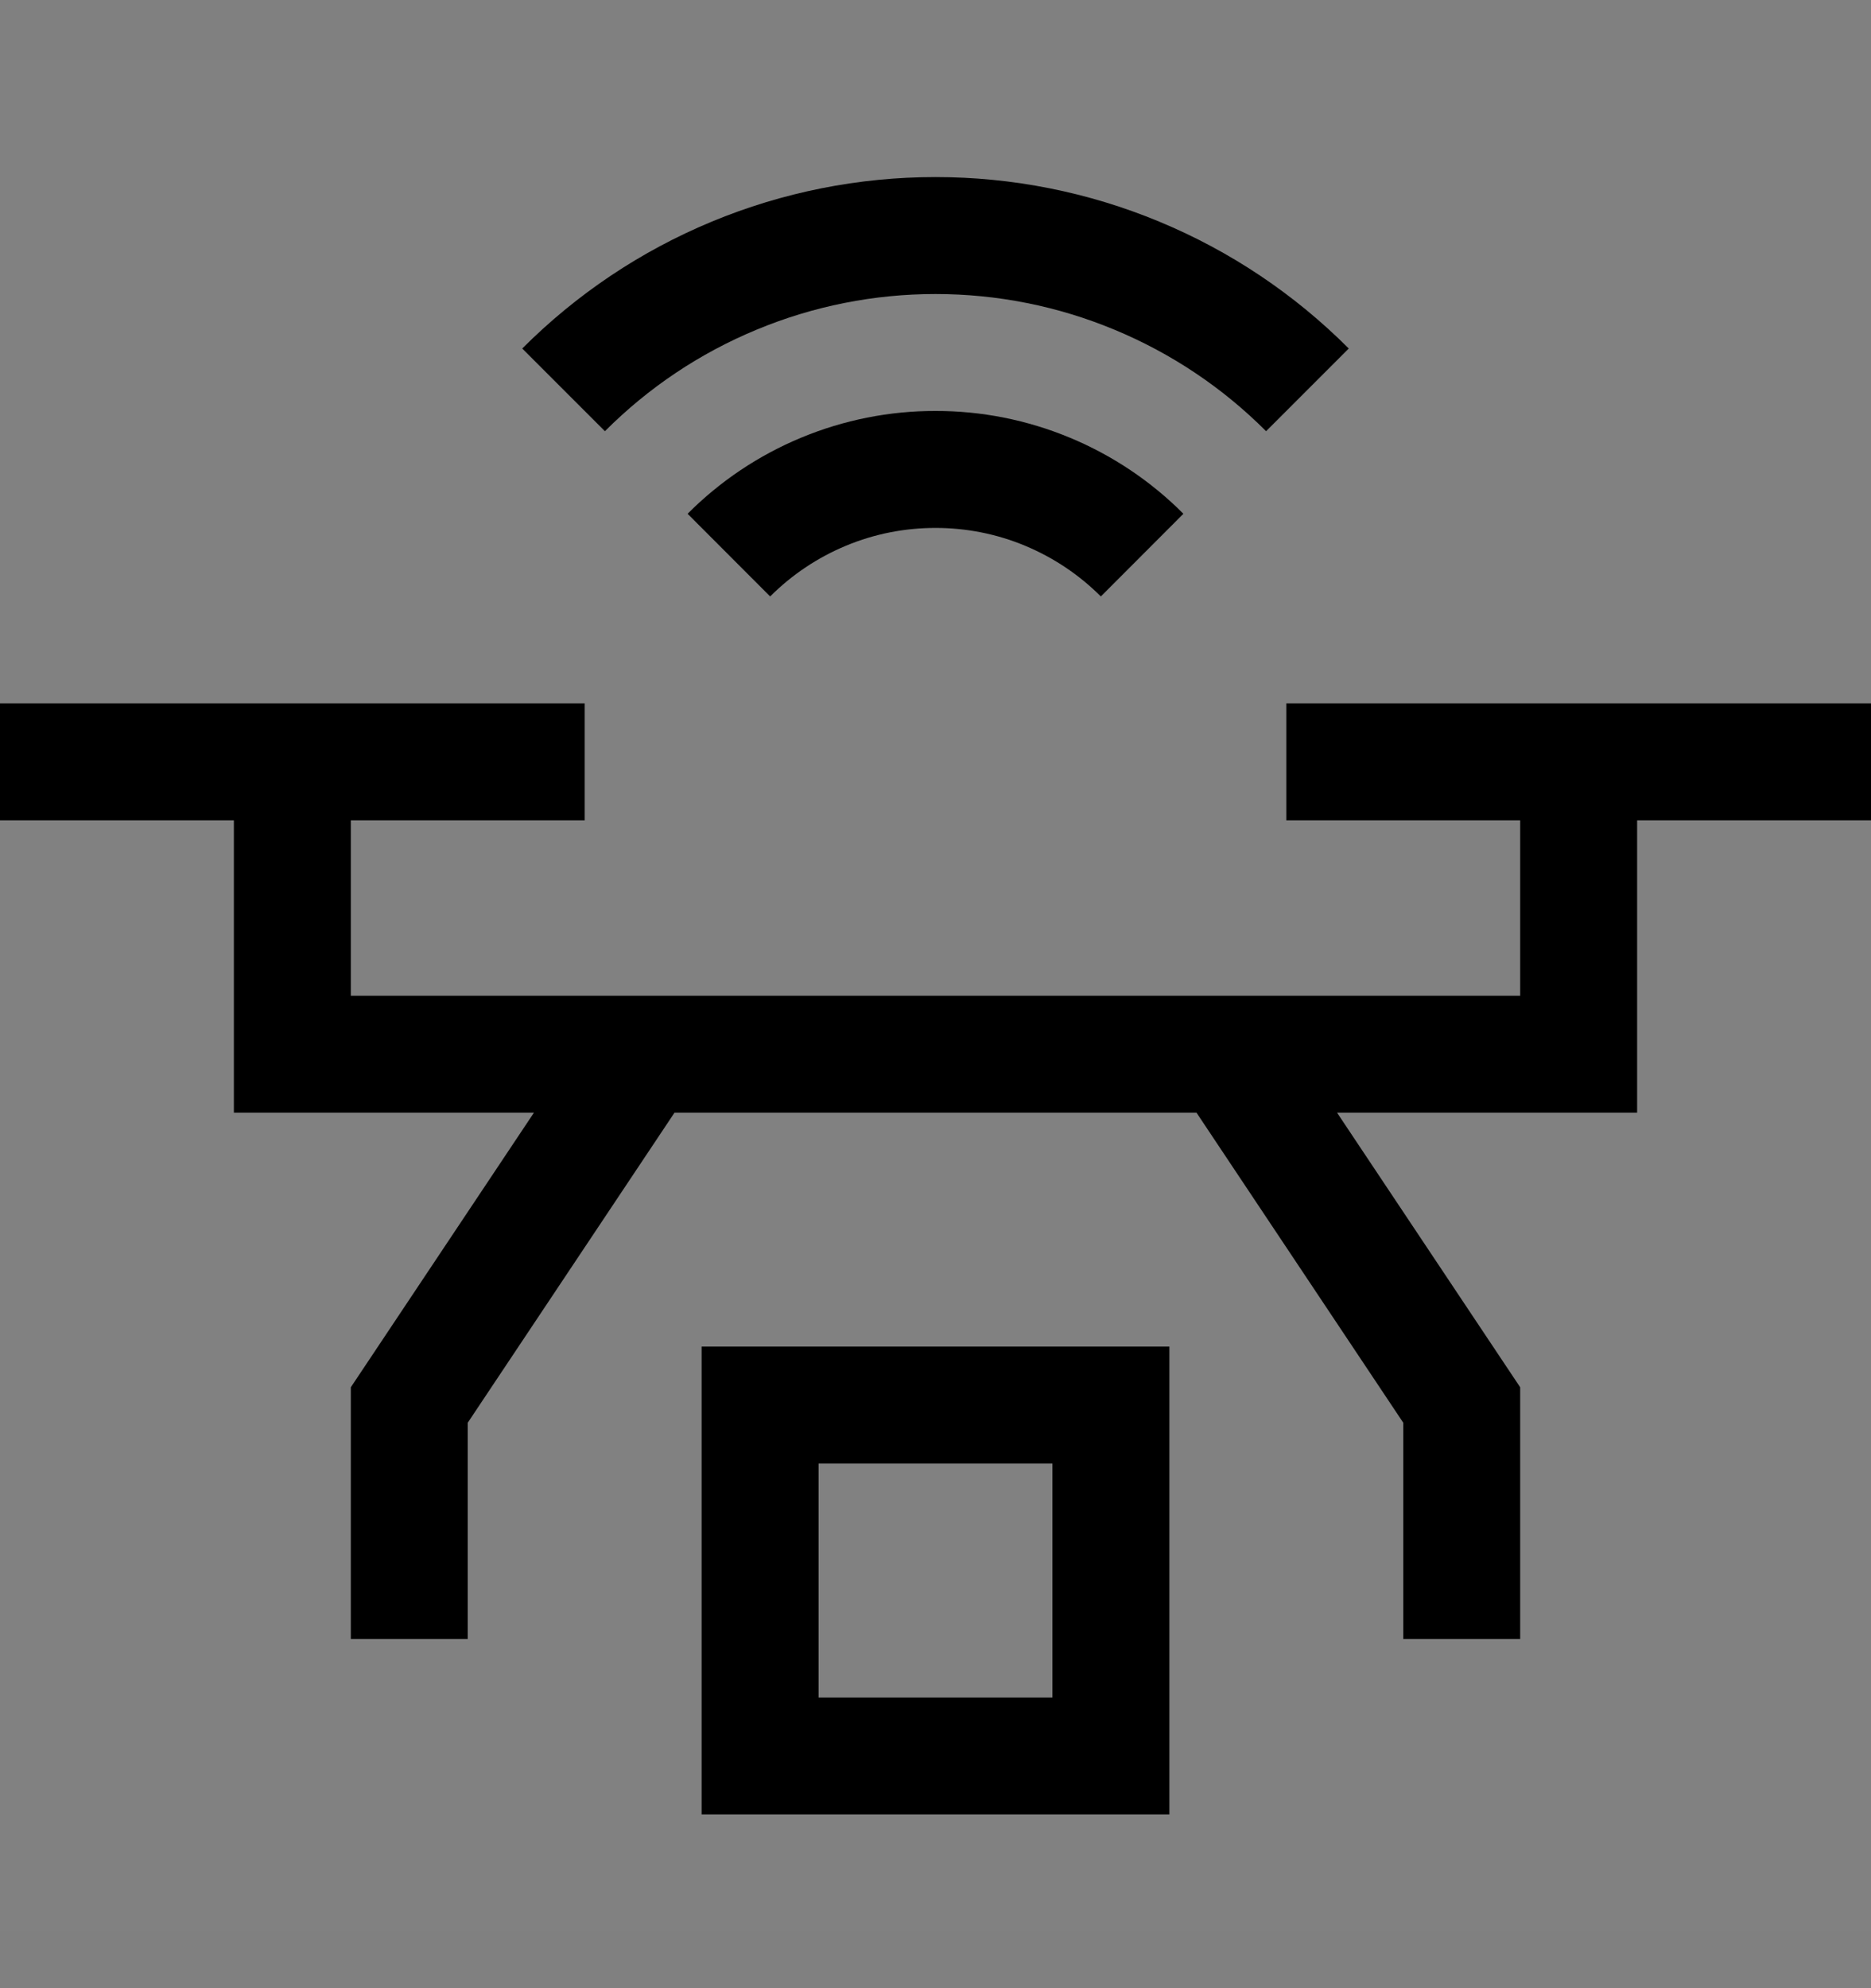 <svg viewBox="0 0 16 17" fill="none" xmlns="http://www.w3.org/2000/svg">
<rect x="0" y="0" width="16" height="17" fill="#808080" stroke="none"/>
<rect width="16" height="16" transform="translate(0 0.514)" fill="white" fill-opacity="0.01" style="mix-blend-mode:multiply"/>
<path d="M10 15.514H6V11.514H10V15.514ZM7 14.514H9V12.514H7V14.514Z" fill="currentColor"/>
<path d="M16 6.014H11V7.014H13V8.514H3V7.014H5V6.014H0V7.014H2V9.514H4.566L3 11.862V14.014H4V12.165L5.768 9.514H10.232L12 12.165V14.014H13V11.862L11.434 9.514H14V7.014H16V6.014Z" fill="currentColor"/>
<path d="M8 3.514C7.606 3.513 7.216 3.591 6.852 3.742C6.488 3.893 6.158 4.114 5.88 4.393L6.586 5.1C6.772 4.914 6.992 4.767 7.235 4.666C7.477 4.565 7.737 4.514 8 4.514C8.263 4.514 8.523 4.565 8.765 4.666C9.008 4.767 9.228 4.914 9.414 5.1L10.12 4.393C9.842 4.114 9.512 3.893 9.148 3.742C8.784 3.591 8.394 3.513 8 3.514Z" fill="currentColor"/>
<path d="M4.466 2.98L5.173 3.687C5.544 3.315 5.984 3.02 6.47 2.819C6.955 2.617 7.475 2.514 8 2.514C8.525 2.514 9.045 2.617 9.53 2.819C10.015 3.02 10.456 3.315 10.827 3.687L11.534 2.98C11.07 2.515 10.519 2.146 9.913 1.895C9.307 1.643 8.657 1.514 8 1.514C7.344 1.514 6.694 1.643 6.087 1.895C5.481 2.146 4.93 2.515 4.466 2.98Z" fill="currentColor"/>
</svg>
